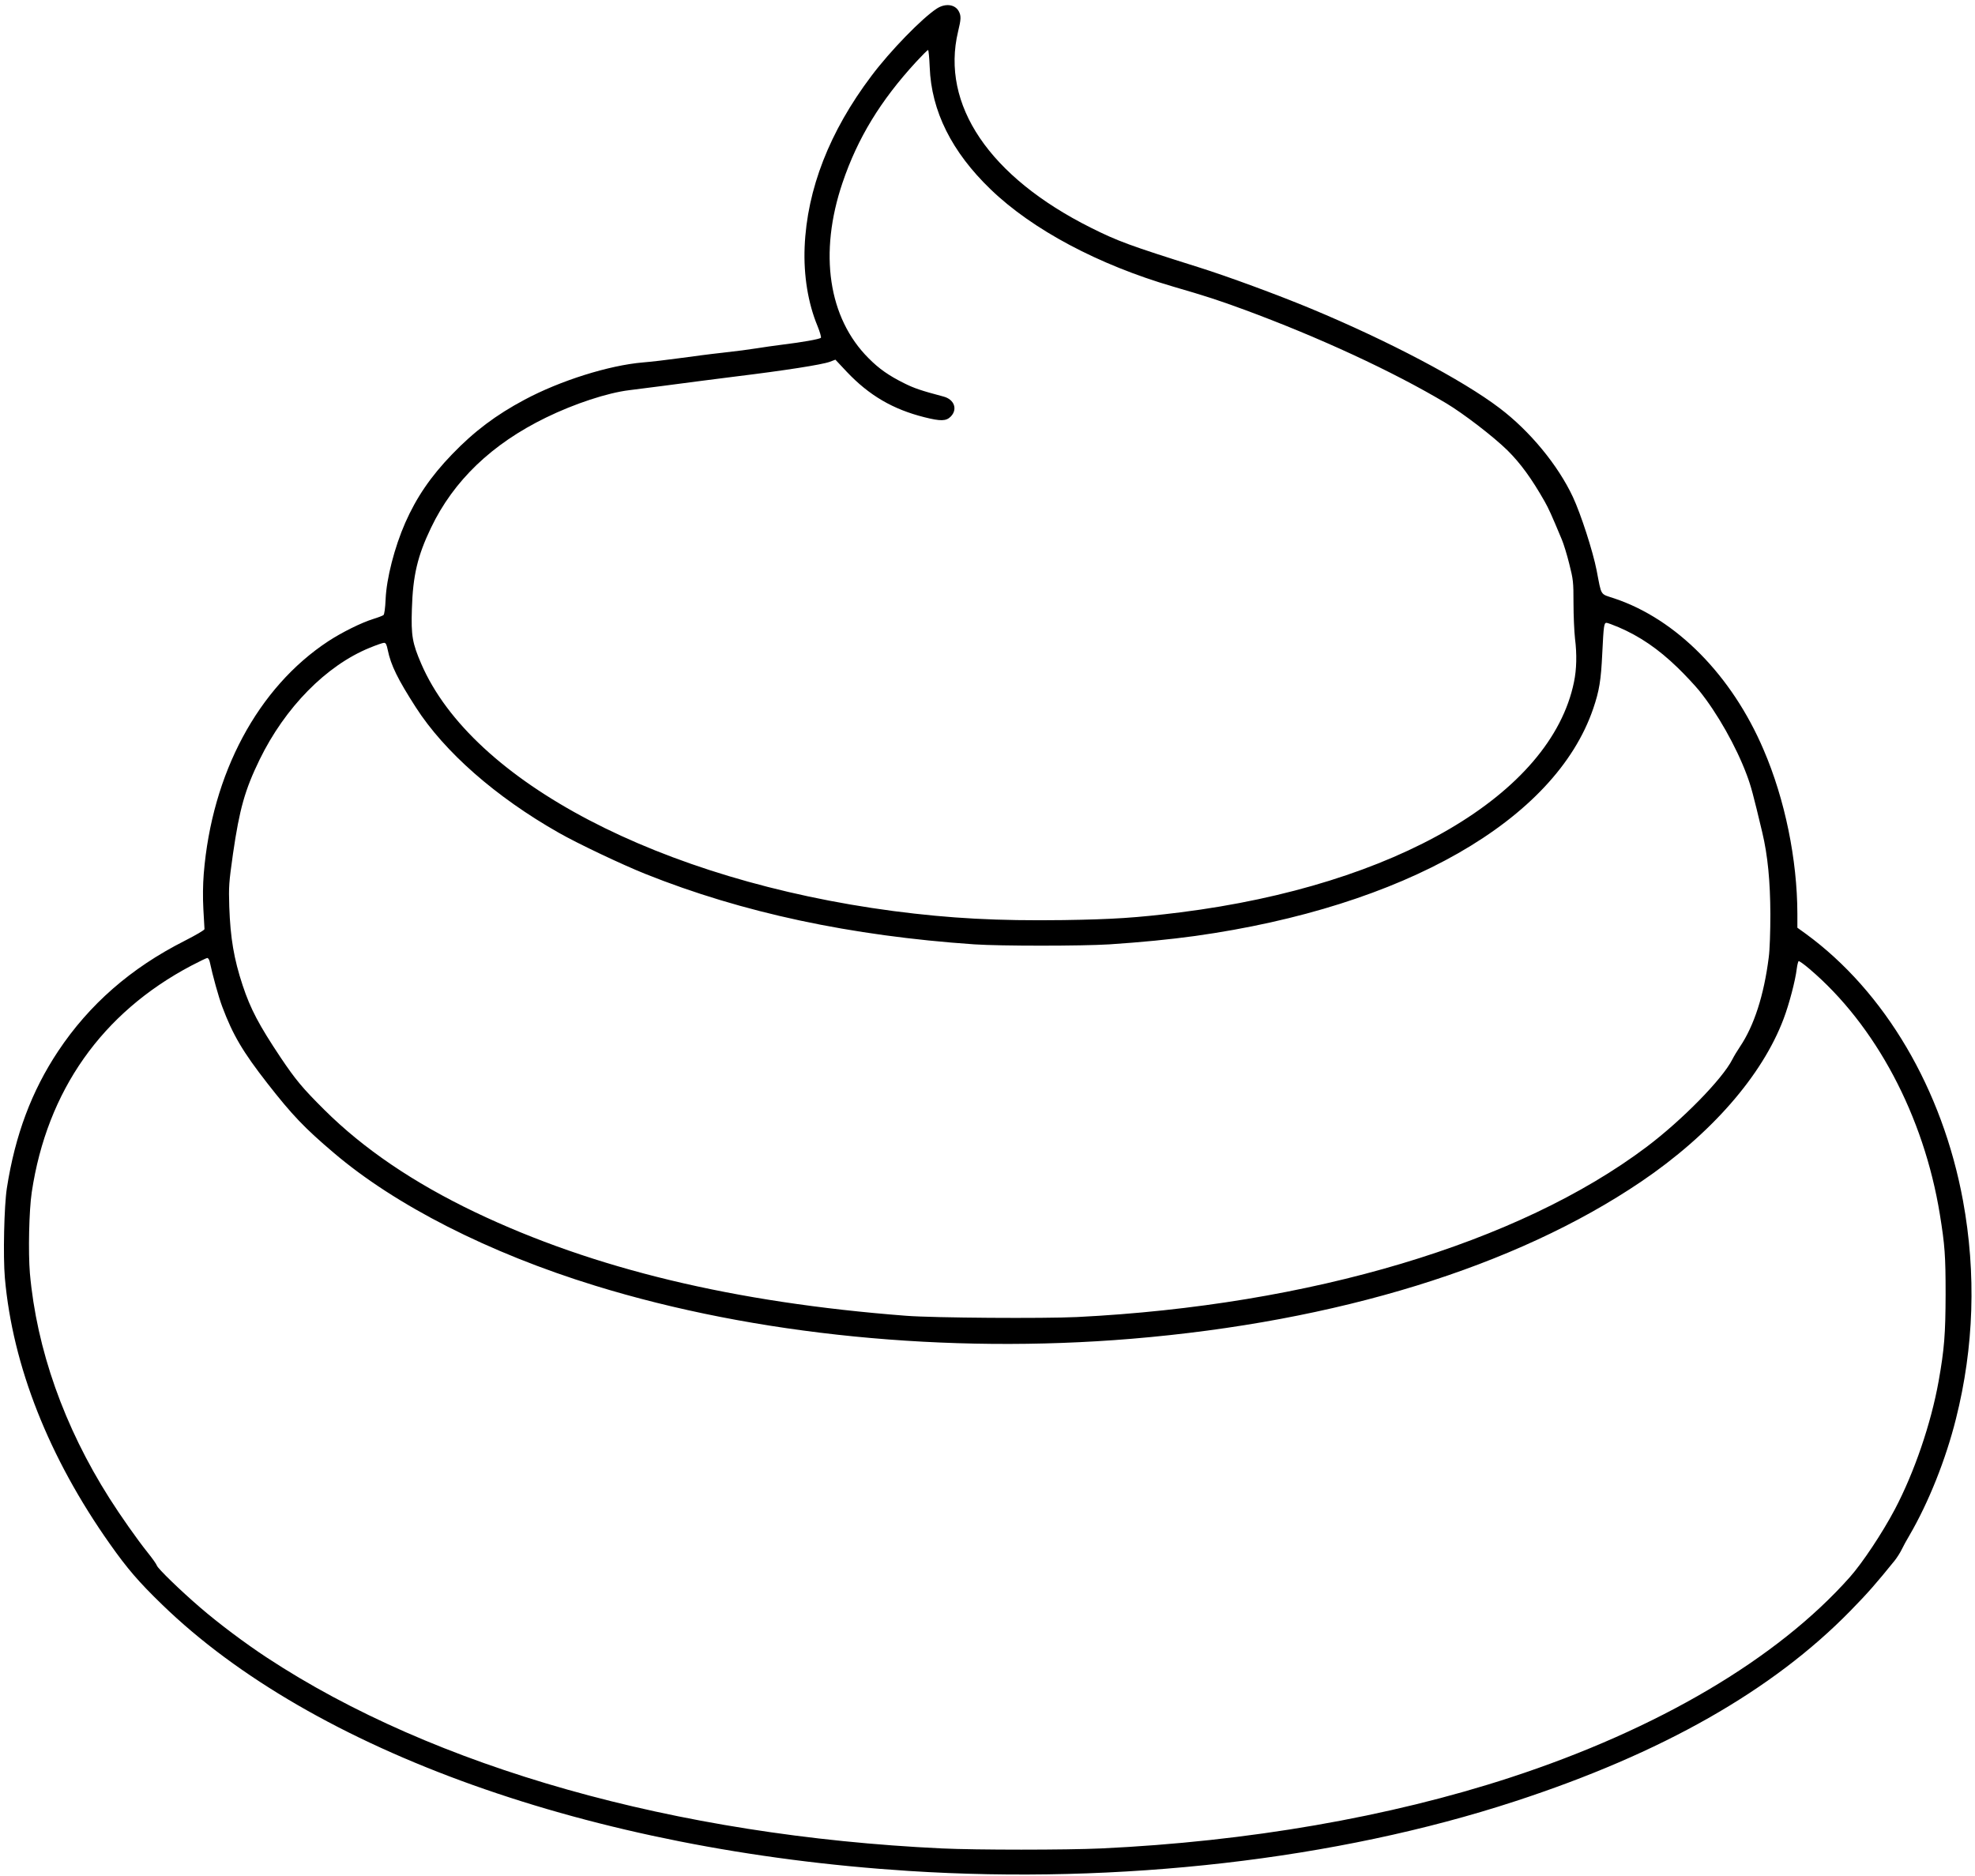 <?xml version="1.0" standalone="no"?>
<!DOCTYPE svg PUBLIC "-//W3C//DTD SVG 20010904//EN"
 "http://www.w3.org/TR/2001/REC-SVG-20010904/DTD/svg10.dtd">
<svg version="1.0" xmlns="http://www.w3.org/2000/svg"
 width="1579pt" height="1500pt" viewBox="0 0 1579 1500"
 preserveAspectRatio="xMidYMid meet">

<g transform="translate(0,1500) scale(0.1,-0.1)"
fill="#000000" stroke="none">
<path d="M7489 14931 c-118 -77 -373 -339 -522 -538 -335 -444 -515 -906 -534
-1368 -9 -227 27 -449 103 -632 19 -47 31 -89 27 -94 -11 -11 -153 -36 -302
-54 -69 -9 -164 -22 -211 -30 -47 -8 -168 -24 -270 -35 -102 -11 -261 -32
-355 -45 -93 -13 -222 -28 -285 -33 -271 -23 -660 -145 -946 -298 -229 -122
-403 -253 -580 -437 -170 -176 -285 -345 -374 -547 -86 -196 -150 -445 -157
-612 -3 -70 -10 -121 -17 -126 -6 -5 -42 -19 -81 -31 -97 -30 -253 -108 -360
-178 -563 -370 -931 -1058 -996 -1860 -7 -88 -8 -190 -3 -283 5 -80 9 -151 9
-159 0 -8 -69 -48 -161 -95 -427 -216 -760 -507 -1009 -881 -212 -319 -344
-671 -410 -1095 -22 -141 -31 -545 -16 -718 62 -703 351 -1436 840 -2128 139
-197 230 -303 417 -484 1208 -1173 3434 -1967 5969 -2130 1685 -108 3423 91
4845 556 1177 384 2061 886 2685 1525 140 143 206 219 354 402 18 23 43 62 55
87 12 25 40 77 63 115 152 261 290 606 371 931 144 572 163 1161 56 1744 -164
890 -623 1670 -1256 2133 l-68 49 0 112 c-1 432 -99 914 -270 1311 -254 595
-697 1044 -1193 1210 -117 39 -101 14 -142 225 -30 153 -126 450 -190 587
-119 254 -344 527 -586 710 -296 225 -890 538 -1505 794 -267 111 -668 259
-904 333 -550 173 -644 208 -860 316 -810 406 -1200 983 -1060 1568 24 99 25
124 6 161 -30 57 -108 67 -177 22z m-56 -468 c13 -351 176 -678 488 -978 334
-322 861 -602 1456 -776 268 -78 360 -108 573 -186 598 -221 1184 -492 1610
-746 139 -83 379 -267 492 -378 104 -103 193 -225 297 -408 33 -59 52 -100
138 -306 14 -33 41 -120 59 -193 32 -127 34 -143 34 -315 0 -100 6 -227 12
-282 16 -126 13 -248 -8 -348 -183 -897 -1426 -1625 -3146 -1842 -354 -44
-538 -56 -938 -62 -525 -7 -901 13 -1355 72 -1864 246 -3370 1034 -3777 1977
-71 165 -82 225 -75 438 8 268 45 425 153 650 180 376 486 670 919 881 227
111 492 198 665 219 91 11 422 54 580 75 63 8 187 24 275 35 385 47 687 94
749 117 l45 17 91 -97 c179 -189 369 -300 620 -363 131 -33 174 -32 211 5 57
58 29 137 -57 160 -181 48 -236 67 -314 106 -123 61 -202 116 -285 200 -323
322 -400 841 -209 1404 121 357 303 656 589 967 48 52 90 94 95 94 4 0 10 -62
13 -137z m5507 -4478 c170 -73 317 -173 472 -323 61 -59 137 -141 171 -182
146 -180 298 -450 382 -675 34 -90 52 -158 124 -460 44 -184 64 -392 65 -655
0 -141 -5 -287 -13 -345 -38 -302 -117 -547 -231 -716 -21 -31 -48 -76 -60
-100 -80 -158 -402 -486 -686 -700 -1022 -769 -2689 -1267 -4552 -1360 -269
-13 -1146 -7 -1367 10 -1378 106 -2499 376 -3446 828 -493 236 -892 507 -1205
818 -176 175 -230 240 -351 420 -172 258 -240 386 -303 576 -70 212 -98 377
-107 629 -5 165 -3 190 30 425 52 357 95 509 212 750 204 419 534 754 880 895
53 22 105 40 115 40 15 0 21 -13 30 -57 25 -122 80 -234 224 -458 229 -357
640 -718 1142 -1003 152 -87 509 -256 694 -330 775 -310 1641 -495 2630 -563
211 -14 853 -14 1080 0 256 17 481 39 685 67 1670 234 2879 925 3183 1819 48
141 62 225 72 440 11 223 14 245 34 245 8 0 51 -16 96 -35z m-11264 -2672 c25
-117 71 -283 101 -363 84 -224 163 -359 362 -614 196 -251 296 -356 527 -552
493 -421 1243 -803 2091 -1064 1280 -395 2816 -547 4288 -425 1646 137 3070
576 4075 1256 557 377 969 848 1140 1303 44 116 94 306 105 400 4 31 11 58 15
61 4 2 43 -25 86 -62 529 -449 915 -1175 1043 -1963 40 -247 46 -330 46 -640
-1 -317 -10 -437 -56 -695 -61 -339 -194 -728 -350 -1024 -101 -191 -259 -428
-359 -541 -579 -653 -1537 -1218 -2715 -1603 -970 -317 -2098 -512 -3270 -567
-283 -13 -998 -13 -1275 0 -2130 101 -4058 646 -5395 1525 -178 117 -388 275
-533 400 -157 135 -340 312 -348 337 -3 11 -37 59 -75 106 -81 101 -218 296
-304 432 -363 572 -582 1192 -636 1799 -14 166 -7 505 15 649 122 811 561
1434 1276 1811 63 33 121 61 127 61 7 0 15 -12 19 -27z"/>
</g>
</svg>
